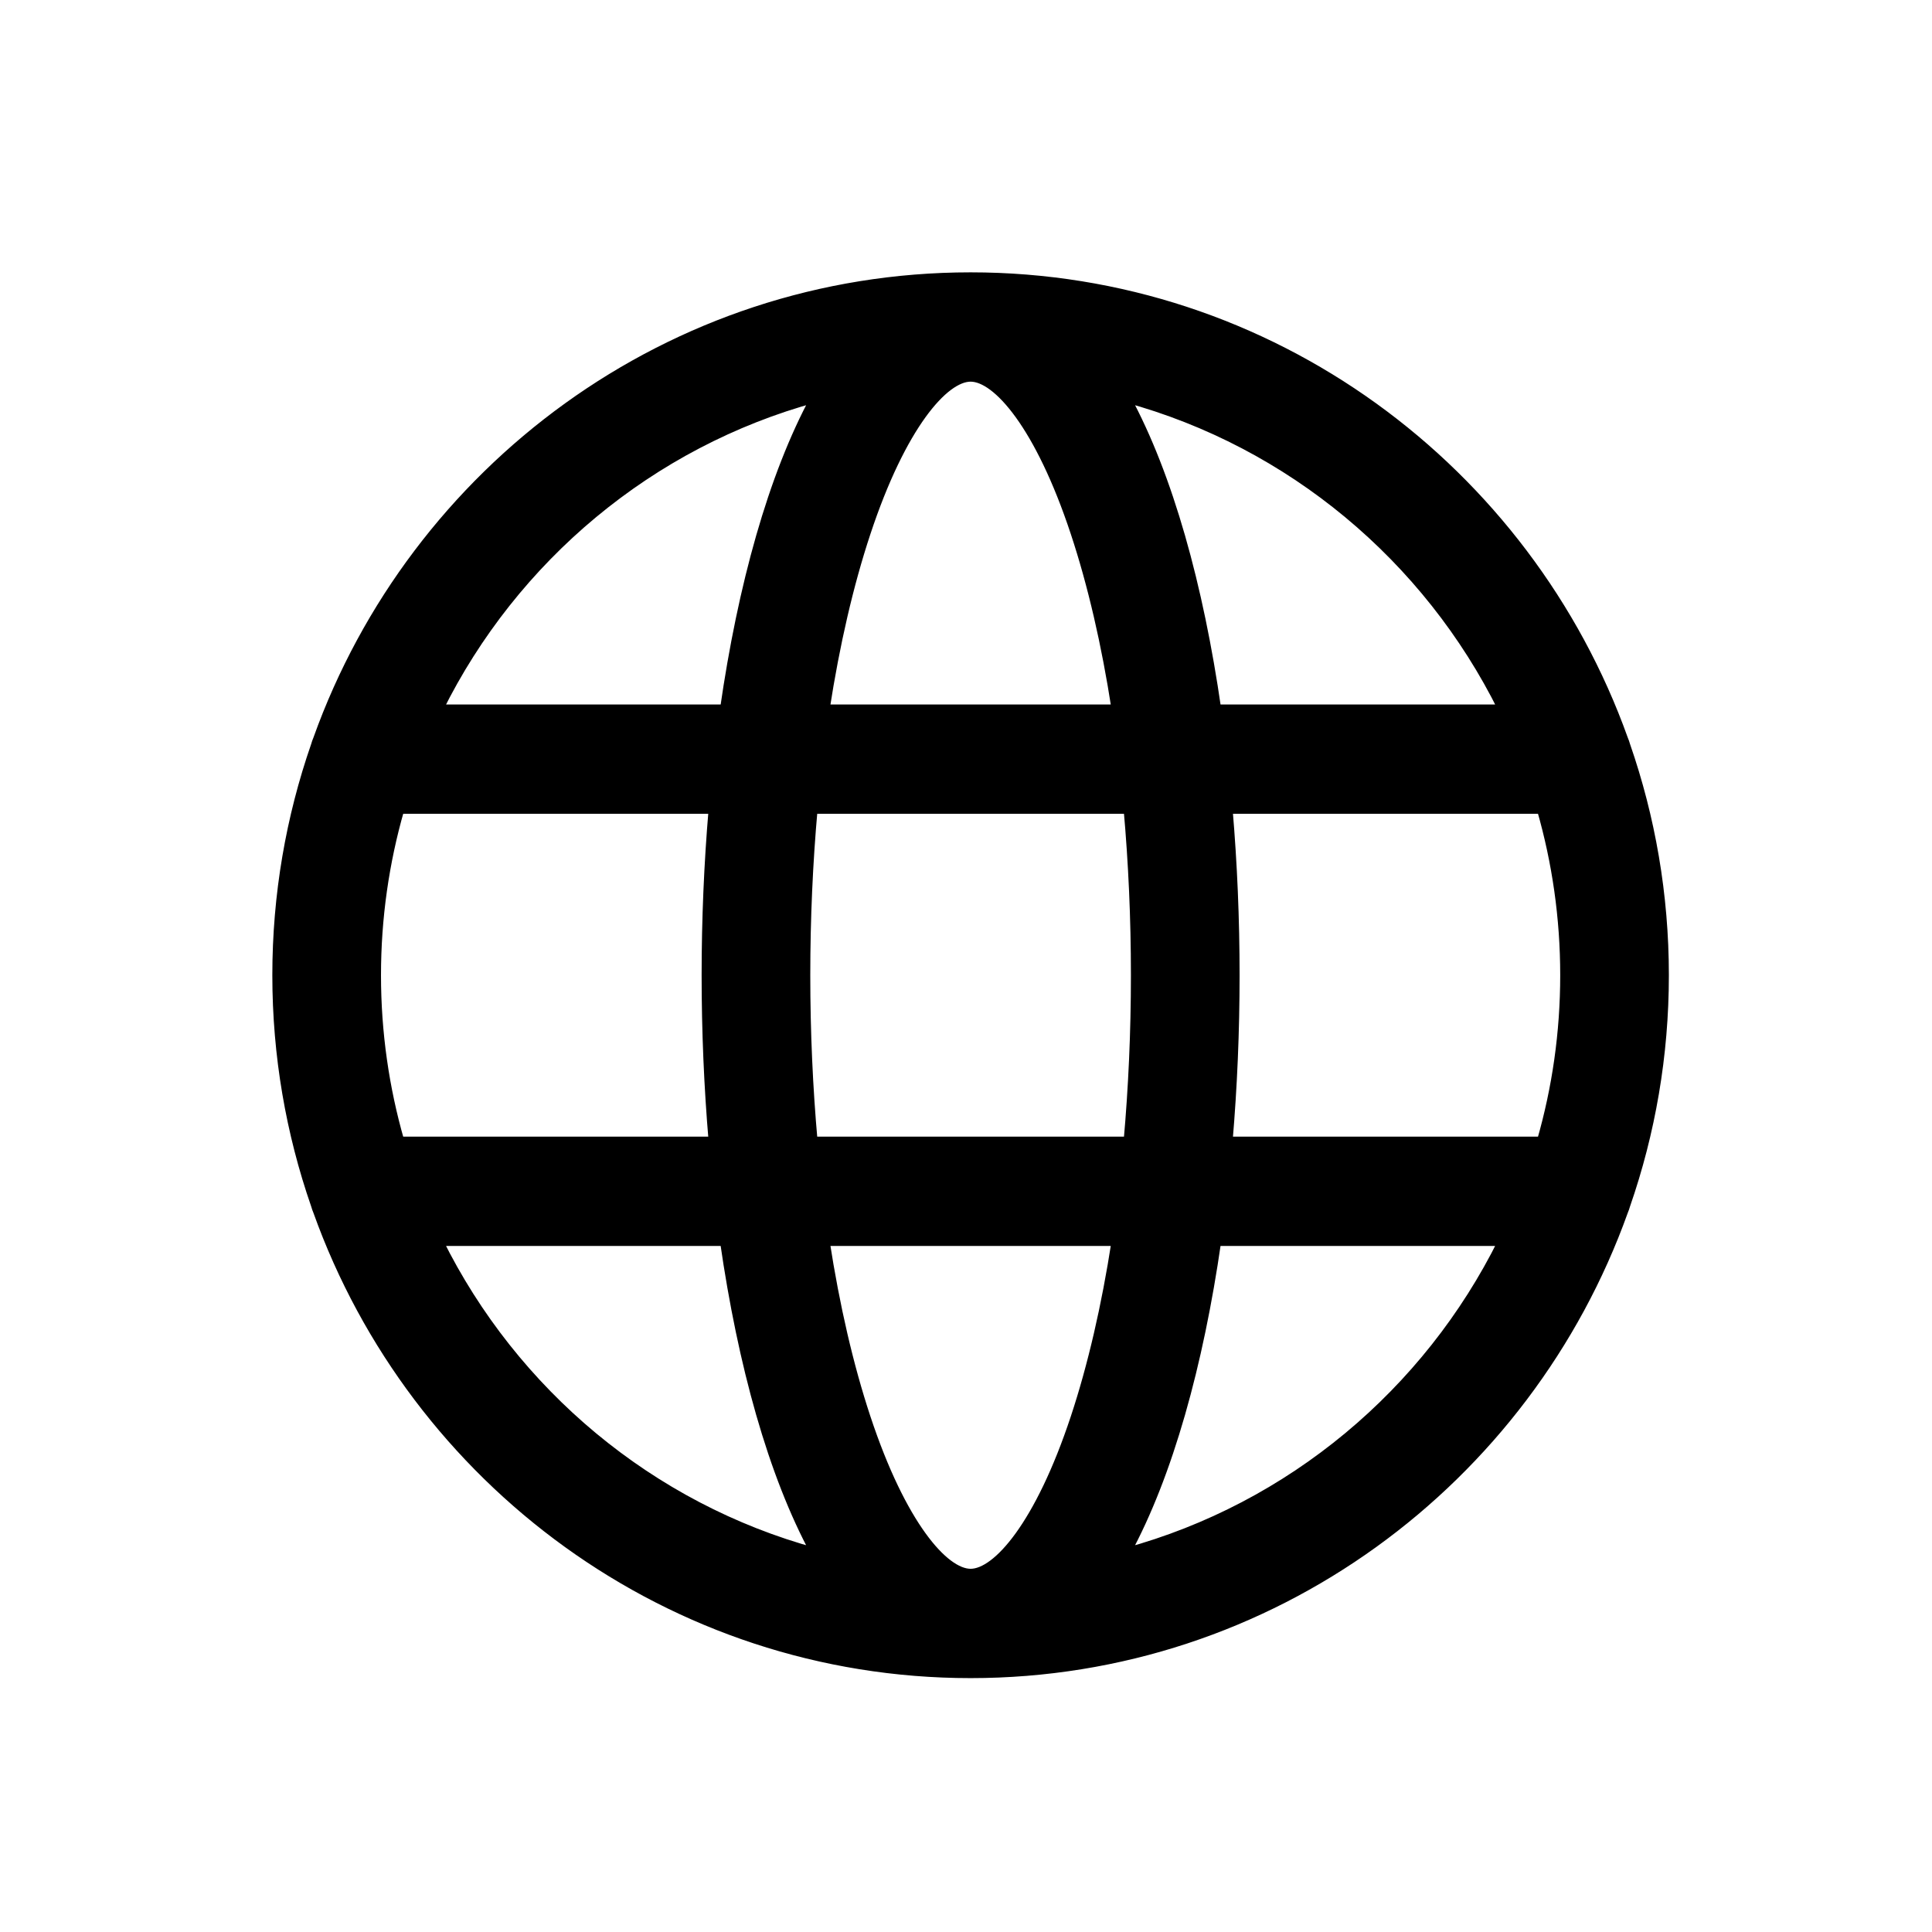 <svg width="209.281" height="209.281" xmlns="http://www.w3.org/2000/svg">

 <g>
  <title>background</title>
  <rect fill="none" id="canvas_background" height="402" width="582" y="-1" x="-1"/>
 </g>
 <g>
  <title>Layer 1</title>
  <path stroke="null" id="svg_1" d="m176.096,130.524c2.706,-7.797 4.182,-16.17 4.182,-24.884s-1.476,-17.088 -4.182,-24.884c-0.066,-0.234 -0.144,-0.463 -0.239,-0.682c-10.437,-29.164 -38.195,-50.073 -70.718,-50.073s-60.282,20.909 -70.718,50.073c-0.095,0.22 -0.174,0.448 -0.239,0.682c-2.706,7.797 -4.182,16.17 -4.182,24.884s1.476,17.088 4.182,24.884c0.066,0.234 0.144,0.463 0.239,0.682c10.437,29.164 38.195,50.073 70.718,50.073s60.281,-20.909 70.718,-50.073c0.095,-0.22 0.173,-0.447 0.239,-0.682zm-70.957,39.913c-2.862,0 -7.475,-5.213 -11.331,-16.86c-1.861,-5.62 -3.351,-12.081 -4.437,-19.11l31.537,0c-1.086,7.028 -2.576,13.489 -4.436,19.11c-3.857,11.647 -8.47,16.86 -11.332,16.86zm-17.075,-46.812c-0.518,-5.781 -0.791,-11.813 -0.791,-17.985s0.274,-12.204 0.791,-17.985l34.15,0c0.518,5.781 0.791,11.813 0.791,17.985s-0.274,12.204 -0.791,17.985l-34.15,0zm-47.293,-17.985c0,-6.238 0.883,-12.273 2.525,-17.985l33.965,0c-0.503,5.901 -0.759,11.948 -0.759,17.985s0.255,12.085 0.759,17.985l-33.965,0c-1.642,-5.713 -2.525,-11.747 -2.525,-17.985zm64.369,-64.798c2.862,0 7.476,5.213 11.332,16.86c1.861,5.62 3.351,12.081 4.436,19.109l-31.537,0c1.086,-7.028 2.576,-13.489 4.437,-19.109c3.857,-11.647 8.47,-16.86 11.332,-16.86zm27.878,46.812l33.965,0c1.642,5.713 2.525,11.747 2.525,17.985s-0.883,12.273 -2.525,17.985l-33.965,0c0.503,-5.901 0.759,-11.948 0.759,-17.985s-0.256,-12.085 -0.759,-17.985zm29.756,-10.843l-30.992,0c-1.916,-13.298 -5.202,-25.229 -9.813,-33.717c17.877,4.879 32.687,17.334 40.806,33.717zm-74.464,-33.718c-4.611,8.488 -7.897,20.419 -9.813,33.718l-30.992,0c8.119,-16.383 22.929,-28.838 40.806,-33.718zm-40.806,91.374l30.992,0c1.916,13.298 5.202,25.229 9.813,33.718c-17.877,-4.879 -32.686,-17.334 -40.806,-33.718zm74.464,33.718c4.611,-8.488 7.897,-20.419 9.813,-33.718l30.992,0c-8.119,16.384 -22.929,28.838 -40.806,33.718z"/>
  <g id="svg_2"/>
  <g id="svg_3"/>
  <g id="svg_4"/>
  <g id="svg_5"/>
  <g id="svg_6"/>
  <g id="svg_7"/>
  <g id="svg_8"/>
  <g id="svg_9"/>
  <g id="svg_10"/>
  <g id="svg_11"/>
  <g id="svg_12"/>
  <g id="svg_13"/>
  <g id="svg_14"/>
  <g id="svg_15"/>
  <g id="svg_16"/>
 </g>
</svg>